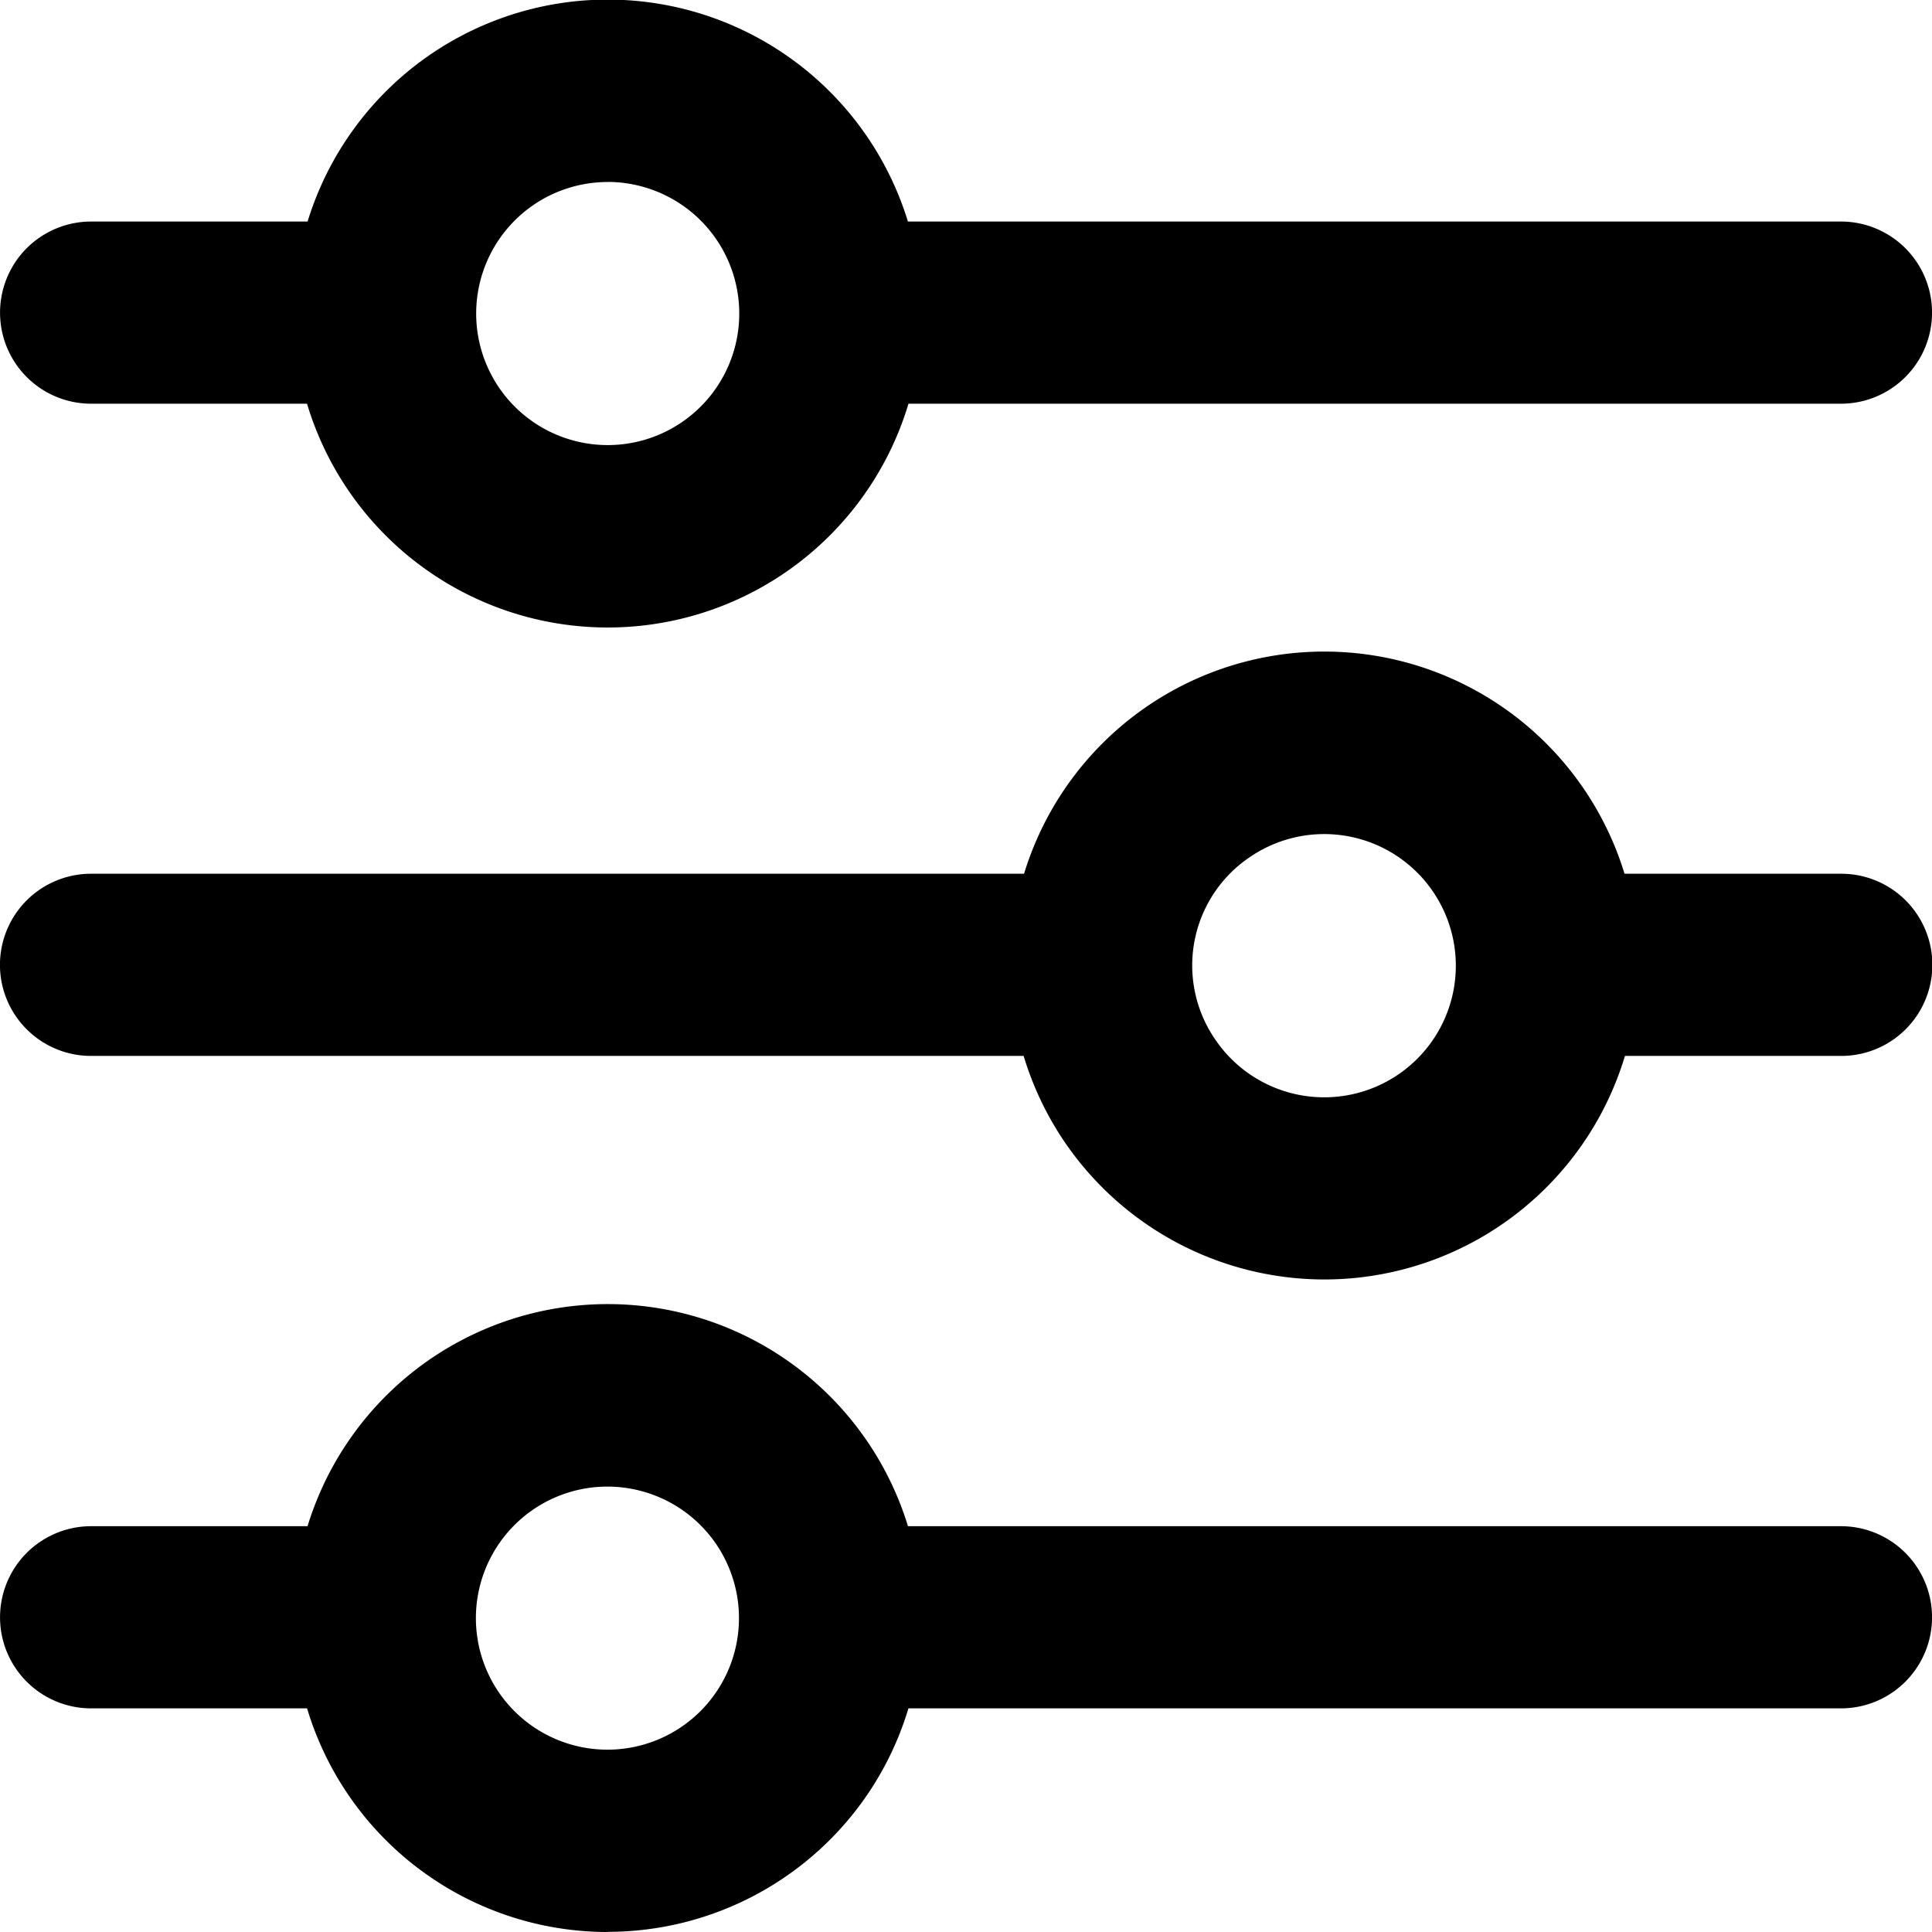 <svg id="Vector-113" xmlns="http://www.w3.org/2000/svg" width="24" height="24" viewBox="0 0 24 24">
  <g id="Vector-20-6" transform="translate(3.652 0)">
    <path id="Path_11" data-name="Path 11" d="M677.127,730.5a3.9,3.9,0,1,1,3.245-1.74h0a3.9,3.9,0,0,1-3.245,1.74Zm0-5.534a1.634,1.634,0,1,0,.9.272A1.636,1.636,0,0,0,677.13,724.965Zm2.3,3.167h0Z" transform="translate(-673.227 -722.705)"/>
  </g>
  <g id="Vector-21-6" transform="translate(3.655 16.203)">
    <path id="Path_12" data-name="Path 12" d="M677.134,789.905a3.9,3.9,0,1,1,3.247-1.74v0a3.905,3.905,0,0,1-3.246,1.738Zm0-5.533a1.634,1.634,0,1,0,.9.273A1.639,1.639,0,0,0,677.138,784.372Zm2.3,3.167h0Z" transform="translate(-673.239 -782.108)"/>
  </g>
  <g id="Vector-22-6" transform="translate(12.553 8.102)">
    <path id="Path_13" data-name="Path 13" d="M709.816,760.2a3.906,3.906,0,0,1-3.246-1.738h0a3.9,3.9,0,1,1,3.247,1.738Zm-1.363-2.993a1.635,1.635,0,1,0,.456-2.266,1.623,1.623,0,0,0-.456,2.266Z" transform="translate(-705.918 -752.408)"/>
  </g>
  <g id="Vector-23-path" transform="translate(9.67 2.752)">
    <path id="Path_14" data-name="Path 14" d="M707.575,735.477H695.507a1.131,1.131,0,0,1,0-2.263h12.068a1.131,1.131,0,0,1,0,2.263Z" transform="translate(-694.376 -733.214)"/>
  </g>
  <g id="Vector-23-path-2" transform="translate(0 2.752)">
    <path id="Path_15" data-name="Path 15" d="M664.458,735.477h-3.51a1.131,1.131,0,0,1,0-2.263h3.51a1.131,1.131,0,1,1,0,2.263Z" transform="translate(-659.816 -733.214)"/>
  </g>
  <g id="Vector-23-path-3" transform="translate(9.67 18.959)">
    <path id="Path_16" data-name="Path 16" d="M707.575,794.895H695.507a1.131,1.131,0,1,1,0-2.263h12.068a1.131,1.131,0,1,1,0,2.263Z" transform="translate(-694.376 -792.632)"/>
  </g>
  <g id="Vector-23-path-4" transform="translate(0 18.959)">
    <path id="Path_17" data-name="Path 17" d="M664.458,794.895h-3.51a1.131,1.131,0,1,1,0-2.263h3.51a1.131,1.131,0,1,1,0,2.263Z" transform="translate(-659.816 -792.632)"/>
  </g>
  <g id="Vector-23-path-5" transform="translate(0 10.854)">
    <path id="Path_18" data-name="Path 18" d="M673.015,765.183H660.947a1.131,1.131,0,0,1,0-2.263h12.068a1.131,1.131,0,0,1,0,2.263Z" transform="translate(-659.816 -762.92)"/>
  </g>
  <g id="Vector-23-path-6" transform="translate(18.228 10.854)">
    <path id="Path_19" data-name="Path 19" d="M731.7,765.183h-3.51a1.131,1.131,0,0,1,0-2.263h3.51a1.131,1.131,0,0,1,0,2.263Z" transform="translate(-727.055 -762.92)"/>
  </g>
</svg>
